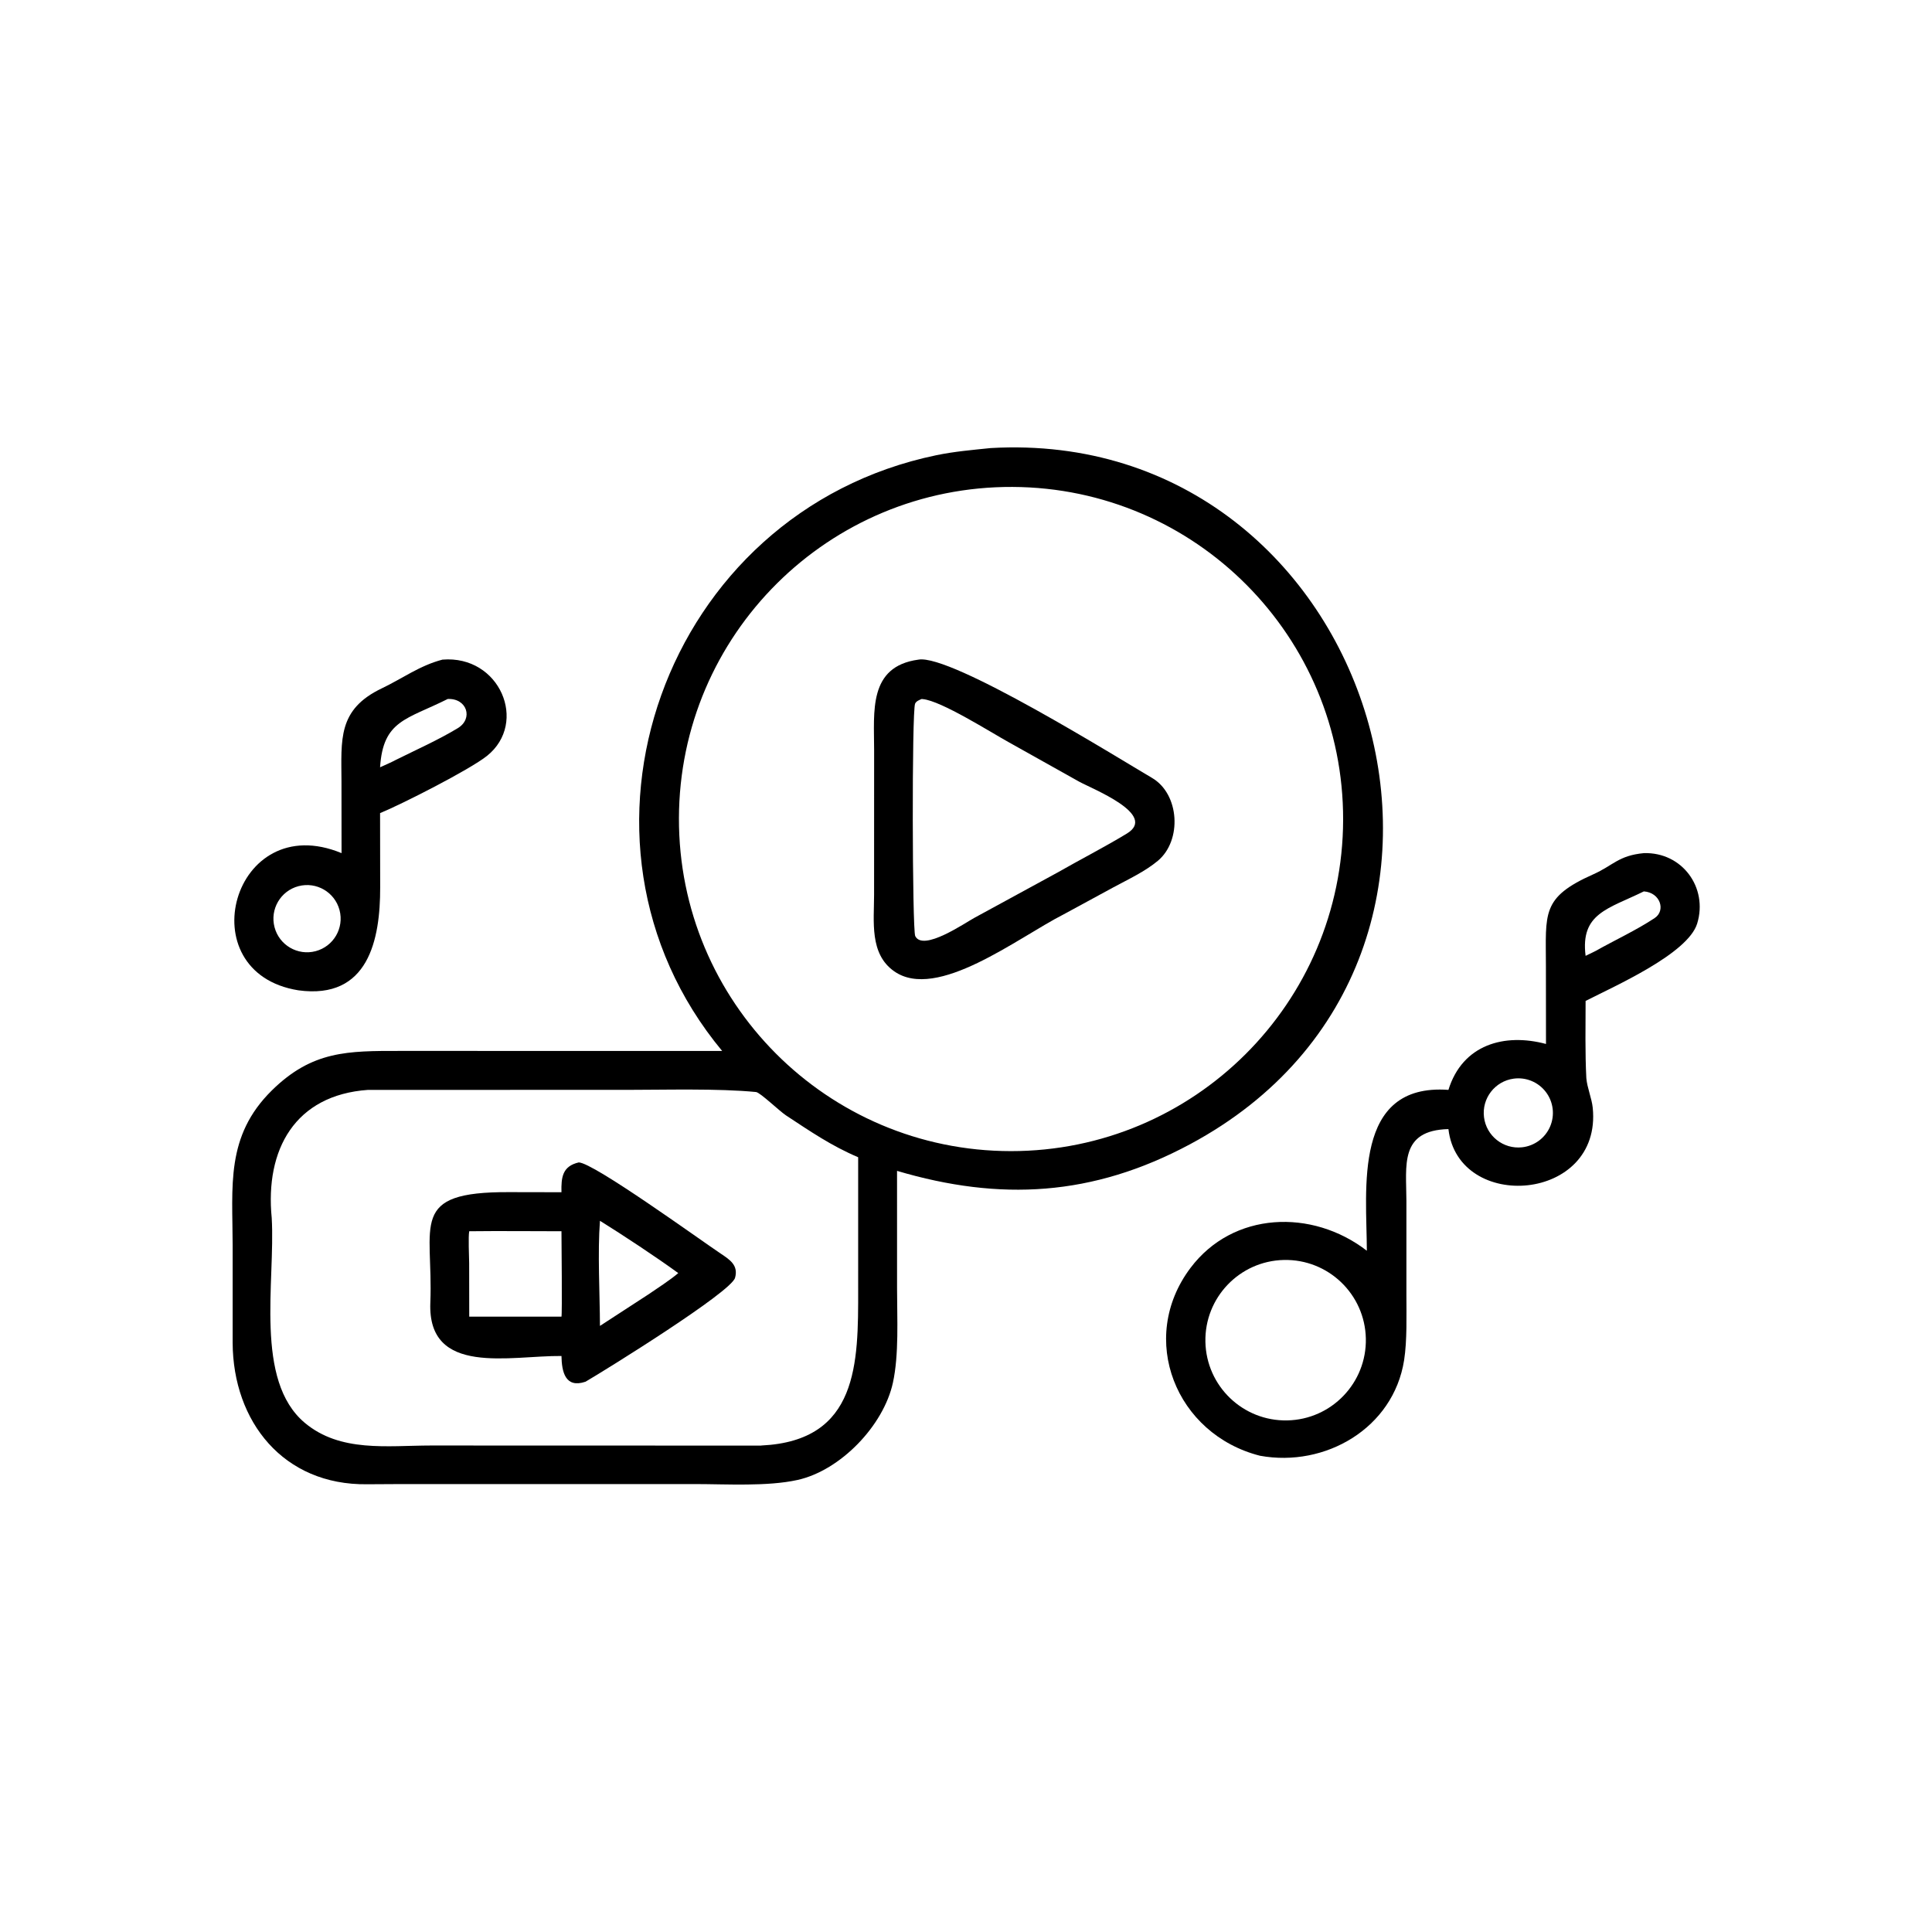 <?xml version="1.0" encoding="utf-8" ?><svg xmlns="http://www.w3.org/2000/svg" xmlns:xlink="http://www.w3.org/1999/xlink" width="1024" height="1024" viewBox="0 0 1024 1024"><path transform="scale(2 2)" d="M191.38 278.514C144.964 222.62 175.833 135.619 248.126 120.639C252.915 119.647 257.691 119.241 262.533 118.743C364.935 112.874 408.295 253.439 315.352 303.246C289.581 317.057 265.036 318.378 237.725 310.293L237.73 341.575C237.732 349.362 238.264 358.975 236.627 366.454C234.142 377.8 222.762 389.677 211.355 392.204C203.362 393.975 192.525 393.298 184.097 393.292L148.795 393.302L113.087 393.298C107.837 393.309 102.374 393.279 97.265 393.343C75.093 393.624 61.764 376.734 61.653 355.879L61.654 330.12C61.638 314.339 59.723 301.108 72.043 288.974C82.748 278.43 92.18 278.497 106.052 278.506L191.38 278.514ZM268.317 129.042C219.648 128.83 180.047 168.16 179.925 216.829C179.803 265.499 219.205 305.027 267.875 305.059C316.417 305.092 355.82 265.814 355.942 217.272C356.064 168.729 316.859 129.254 268.317 129.042ZM97.531 288.831C78.147 290.192 70.221 304.674 72.008 322.763C72.996 339.663 67.337 365.816 80.782 377.075C90.187 384.95 102.64 383.092 114.197 383.075L201.603 383.1C201.672 383.091 201.742 383.081 201.812 383.072C227.499 381.837 227.451 361.258 227.422 341.656L227.421 306.681C220.226 303.617 214.732 299.815 208.278 295.578C206.617 294.488 201.428 289.505 200.363 289.4C190.406 288.414 175.893 288.829 166.004 288.828L97.531 288.831Z"/><path transform="scale(2 2)" d="M281.855 242.325C269.703 248.513 248.304 265.358 236.964 257.401C230.378 252.779 231.643 244.21 231.642 237.091L231.652 198.747C231.658 188.648 230.052 176.601 243.403 174.809C252.021 173.254 296.345 200.916 305.291 206.15C312.606 210.431 313.301 222.724 306.84 228.123C303.456 230.95 299.114 232.97 295.117 235.124L281.855 242.325ZM244.241 185.241C243.603 185.524 242.828 185.79 242.514 186.467C241.619 188.396 241.752 246.447 242.544 248.063C244.61 252.279 255.749 244.565 258.241 243.225L280.124 231.3C286.059 227.906 292.747 224.472 298.629 220.904C306.915 215.876 289.461 209.072 285.931 207.117L267.494 196.793C262.53 194.056 249.453 185.726 244.552 185.268L244.241 185.241Z"/><path transform="scale(2 2)" d="M90.514 226.089L90.496 207.112C90.457 196.005 89.423 188.033 101.196 182.413C106.627 179.821 111.25 176.363 117.256 174.809C132.433 173.549 140.045 191.499 129.074 200.306C124.507 203.972 106.315 213.206 100.723 215.484L100.751 235.203C100.767 248.907 97.709 265 79.064 262.443C49.689 257.756 61.68 214.146 90.514 226.089ZM118.649 185.241C107.742 190.706 101.522 190.848 100.723 203.34C101.94 202.781 103.771 202.001 104.909 201.379C110.329 198.68 116.16 196.093 121.31 192.976C125.49 190.446 123.754 184.998 118.649 185.241ZM79.101 234.844C74.343 236.096 71.501 240.969 72.755 245.727C74.009 250.485 78.883 253.325 83.641 252.07C88.396 250.815 91.234 245.943 89.981 241.187C88.728 236.432 83.857 233.592 79.101 234.844Z"/><path transform="scale(2 2)" d="M409.704 276.661L409.683 256.013C409.675 241.985 408.401 237.861 422.229 231.706C427.518 229.352 428.906 226.723 435.638 226.089C445.799 225.78 452.685 235.222 449.772 244.742C447.318 252.763 427.954 261.297 420.199 265.256C420.189 271.916 420.049 279.103 420.397 285.732C420.619 288.303 421.835 291.058 422.09 293.559C424.631 318.608 386.418 321.403 383.849 299.22C370.826 299.544 372.698 308.843 372.711 318.239L372.711 343.106C372.708 348.505 372.922 355.252 372.104 360.459C369.265 378.523 351.161 388.938 333.921 385.789C311.653 380.15 301.373 354.785 315.493 336.013C326.745 321.054 347.707 320.243 362.229 331.461C362.197 315.241 358.418 286.982 383.849 288.831C387.564 276.799 398.694 273.715 409.704 276.661ZM435.638 236.228C426.188 240.878 418.781 242.012 420.199 253.311L422.82 252.033C427.938 249.144 433.671 246.504 438.499 243.299C441.507 241.301 439.995 236.533 435.638 236.228ZM401.142 285.853C396.17 286.526 392.663 291.072 393.275 296.052C393.887 301.032 398.39 304.595 403.377 304.044C406.658 303.682 409.491 301.584 410.793 298.55C412.095 295.517 411.665 292.017 409.668 289.389C407.67 286.761 404.414 285.41 401.142 285.853ZM340.245 333.904C328.511 334.157 319.201 343.87 319.444 355.605C319.688 367.339 329.393 376.657 341.128 376.423C352.876 376.189 362.207 366.47 361.963 354.722C361.719 342.974 351.993 333.651 340.245 333.904Z"/><path transform="scale(2 2)" d="M148.795 315.954C148.699 311.981 149.042 309.059 153.368 308.052C157.248 308.096 185.422 328.489 190.972 332.201C193.41 333.832 195.721 335.301 194.801 338.624C193.788 342.405 160.531 363.045 155.174 366.164C149.774 367.995 148.869 363.494 148.795 359.351C135.247 359.208 113.262 364.84 114.043 345.222C114.869 324.46 108.079 315.802 134.938 315.927L148.795 315.954ZM158.995 323.52C158.35 331.873 158.958 342.808 158.995 351.379L171.804 343.048C174.196 341.417 177.641 339.193 179.747 337.385C173.93 333.146 165.104 327.32 158.995 323.52ZM124.352 326.293C124.064 327.693 124.313 332.865 124.333 334.745L124.352 348.927L148.795 348.927C149.006 348.384 148.803 328.514 148.795 326.293C140.685 326.283 132.452 326.2 124.352 326.293Z"/></svg>